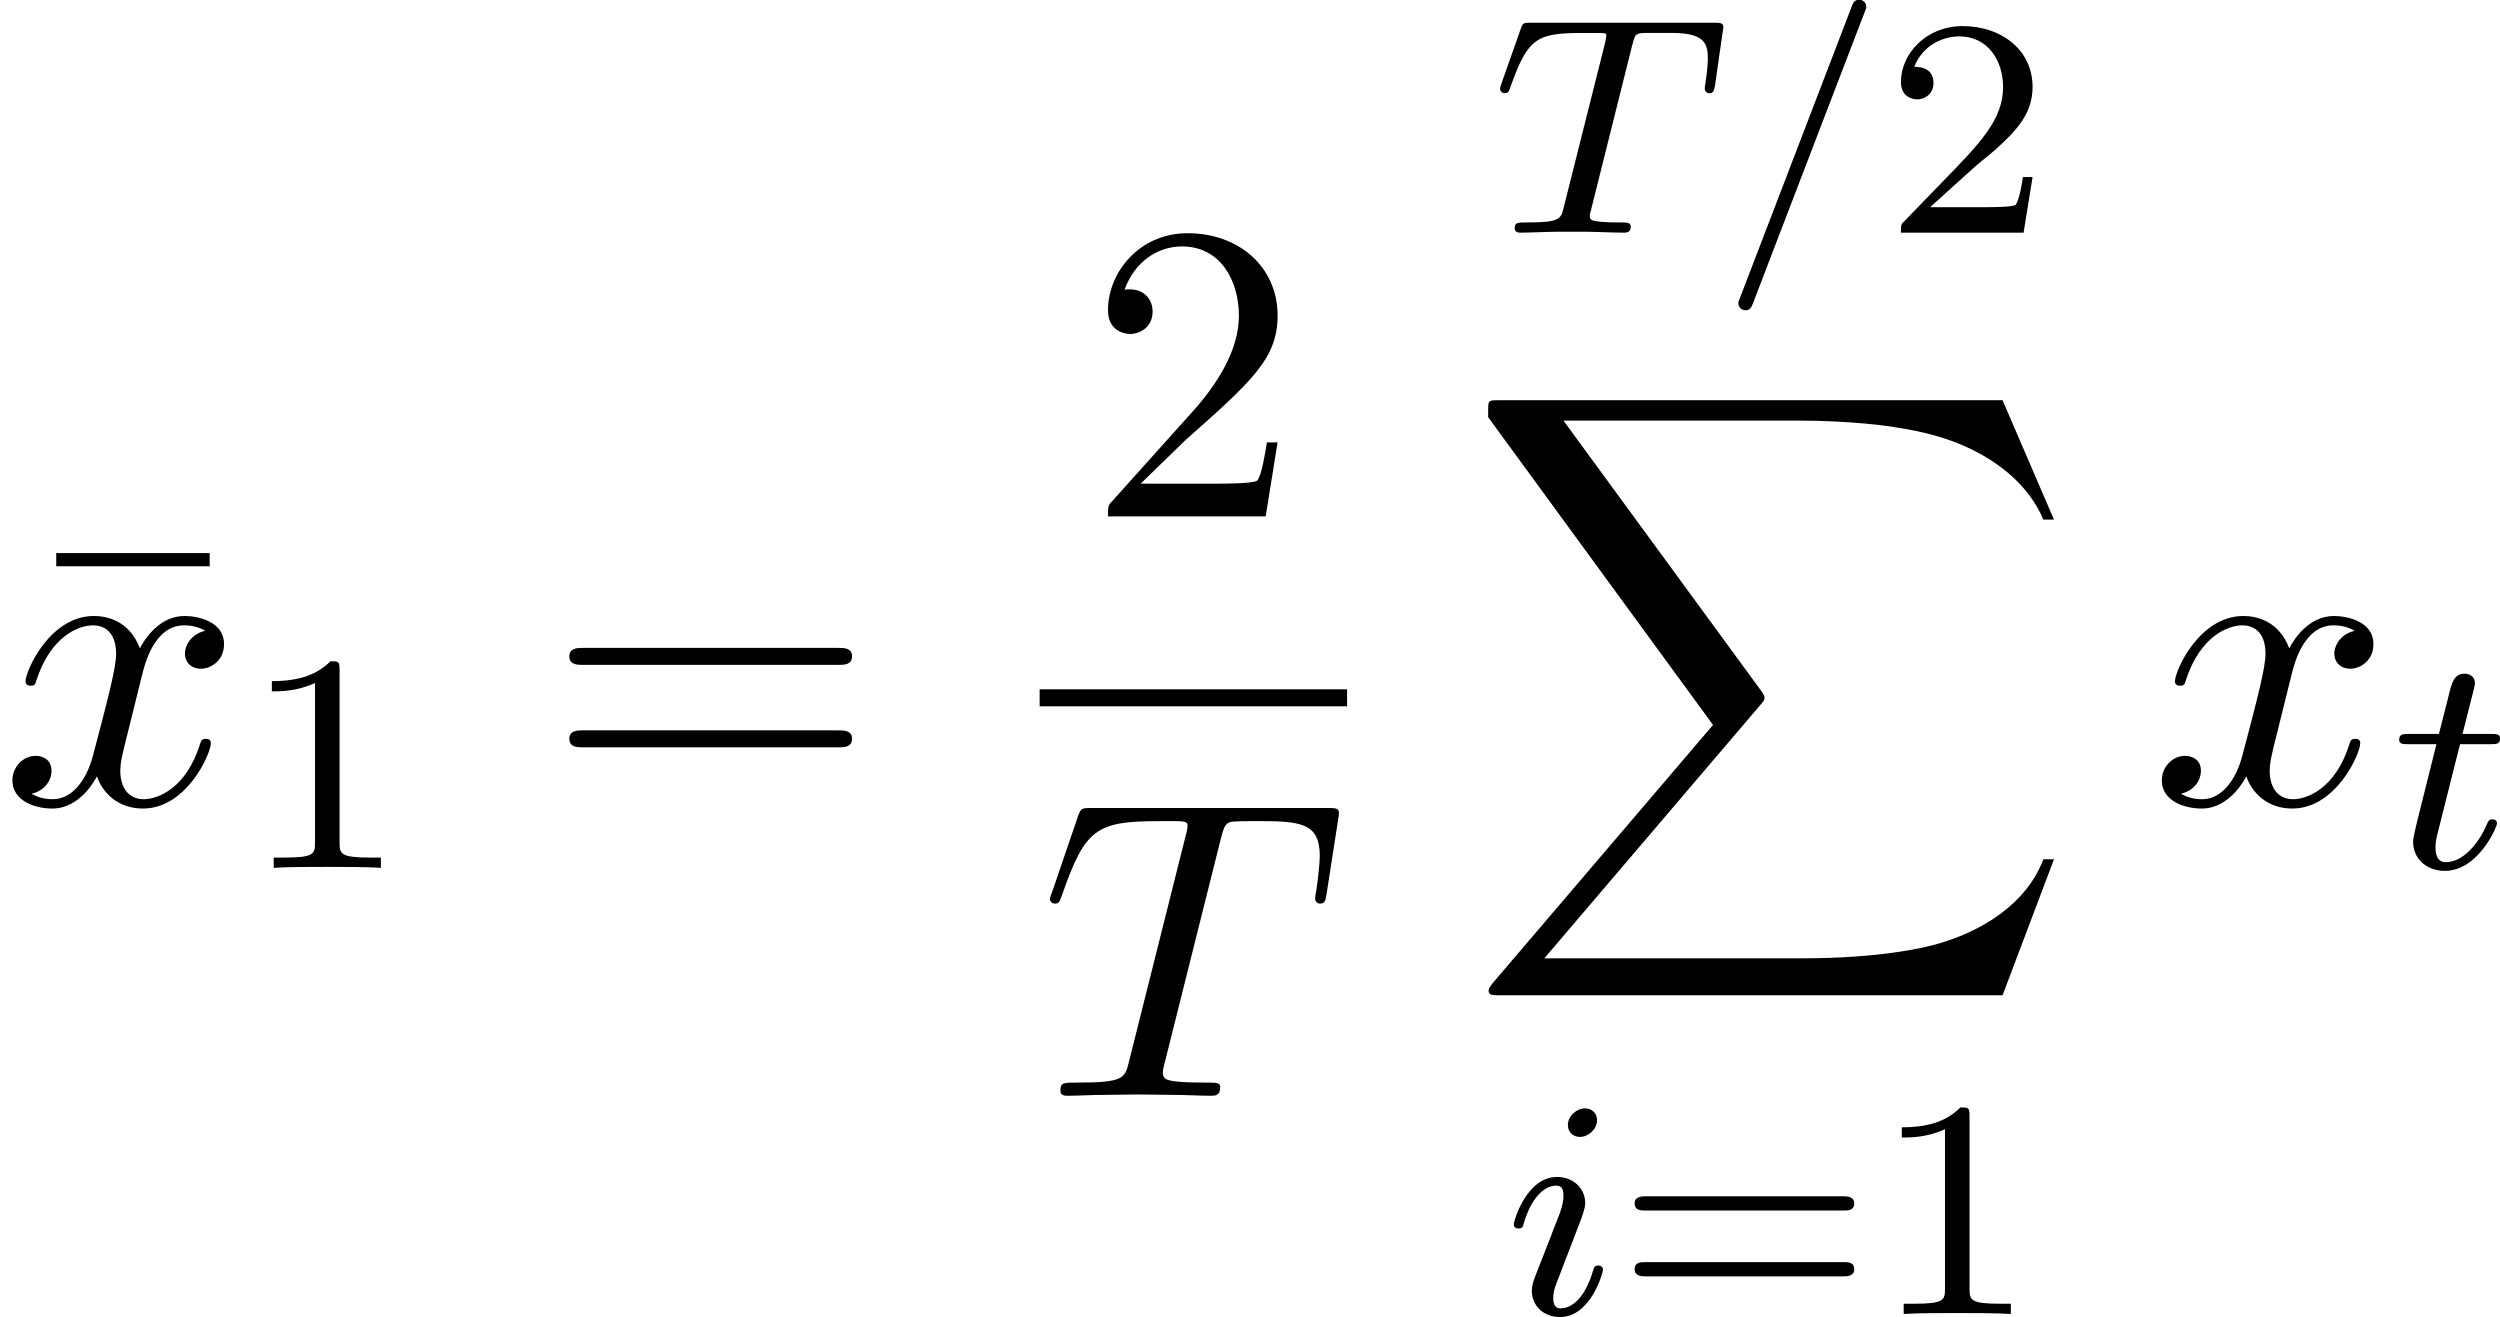 <?xml version='1.0' encoding='UTF-8'?>
<!-- This file was generated by dvisvgm 1.15.1 -->
<svg height='42.413pt' version='1.1' viewBox='1872.02 1484.31 64.157 33.804' width='80.497pt' xmlns='http://www.w3.org/2000/svg' xmlns:xlink='http://www.w3.org/1999/xlink'>
<defs>
<path d='m13.811 15.273l1.32 -3.491h-0.273c-0.425 1.135 -1.582 1.876 -2.836 2.204c-0.229 0.055 -1.298 0.338 -3.393 0.338h-6.578l5.553 -6.513c0.076 -0.087 0.098 -0.12 0.098 -0.175c0 -0.022 0 -0.055 -0.076 -0.164l-5.084 -6.949h5.978c1.462 0 2.455 0.153 2.553 0.175c0.589 0.087 1.538 0.273 2.4 0.818c0.273 0.175 1.015 0.665 1.385 1.549h0.273l-1.32 -3.065h-12.895c-0.251 0 -0.262 0.011 -0.295 0.076c-0.011 0.033 -0.011 0.24 -0.011 0.36l5.771 7.898l-5.651 6.622c-0.109 0.131 -0.109 0.185 -0.109 0.196c0 0.12 0.098 0.12 0.295 0.12h12.895z' id='g0-88'/>
<path d='m4.691 -6.098v-0.338h-3.938v0.338h3.938z' id='g4-22'/>
<path d='m1.385 -0.84l1.156 -1.124c1.702 -1.505 2.356 -2.095 2.356 -3.185c0 -1.244 -0.982 -2.116 -2.313 -2.116c-1.233 0 -2.04 1.004 -2.04 1.975c0 0.611 0.545 0.611 0.578 0.611c0.185 0 0.567 -0.131 0.567 -0.578c0 -0.284 -0.196 -0.567 -0.578 -0.567c-0.087 0 -0.109 0 -0.142 0.011c0.251 -0.709 0.84 -1.113 1.473 -1.113c0.993 0 1.462 0.884 1.462 1.778c0 0.873 -0.545 1.735 -1.145 2.411l-2.095 2.335c-0.12 0.12 -0.12 0.142 -0.12 0.404h4.047l0.305 -1.898h-0.273c-0.055 0.327 -0.131 0.807 -0.24 0.971c-0.076 0.087 -0.796 0.087 -1.036 0.087h-1.964z' id='g4-50'/>
<path d='m7.495 -3.567c0.164 0 0.371 0 0.371 -0.218s-0.207 -0.218 -0.36 -0.218h-6.535c-0.153 0 -0.36 0 -0.36 0.218s0.207 0.218 0.371 0.218h6.513zm0.011 2.116c0.153 0 0.36 0 0.36 -0.218s-0.207 -0.218 -0.371 -0.218h-6.513c-0.164 0 -0.371 0 -0.371 0.218s0.207 0.218 0.36 0.218h6.535z' id='g4-61'/>
<path d='m4.658 -6.622c0.076 -0.305 0.12 -0.371 0.251 -0.404c0.098 -0.022 0.458 -0.022 0.687 -0.022c1.102 0 1.593 0.044 1.593 0.895c0 0.164 -0.044 0.589 -0.087 0.873c-0.011 0.044 -0.033 0.175 -0.033 0.207c0 0.065 0.033 0.142 0.131 0.142c0.12 0 0.142 -0.087 0.164 -0.251l0.295 -1.898c0.011 -0.044 0.022 -0.153 0.022 -0.185c0 -0.12 -0.109 -0.12 -0.295 -0.12h-6.055c-0.262 0 -0.273 0.011 -0.349 0.218l-0.655 1.92c-0.011 0.022 -0.065 0.175 -0.065 0.196c0 0.065 0.055 0.12 0.131 0.12c0.109 0 0.12 -0.055 0.185 -0.229c0.589 -1.691 0.873 -1.887 2.487 -1.887h0.425c0.305 0 0.305 0.044 0.305 0.131c0 0.065 -0.033 0.196 -0.044 0.229l-1.462 5.825c-0.098 0.404 -0.131 0.524 -1.298 0.524c-0.393 0 -0.458 0 -0.458 0.207c0 0.131 0.12 0.131 0.185 0.131c0.295 0 0.6 -0.022 0.895 -0.022c0.305 0 0.622 -0.011 0.927 -0.011s0.611 0.011 0.905 0.011c0.316 0 0.644 0.022 0.949 0.022c0.109 0 0.24 0 0.24 -0.218c0 -0.12 -0.087 -0.12 -0.371 -0.12c-0.273 0 -0.415 0 -0.698 -0.022c-0.316 -0.033 -0.404 -0.065 -0.404 -0.24c0 -0.011 0 -0.065 0.044 -0.229l1.451 -5.793z' id='g2-84'/>
<path d='m3.644 -3.295c0.065 -0.284 0.316 -1.287 1.08 -1.287c0.055 0 0.316 0 0.545 0.142c-0.305 0.055 -0.524 0.327 -0.524 0.589c0 0.175 0.12 0.382 0.415 0.382c0.24 0 0.589 -0.196 0.589 -0.633c0 -0.567 -0.644 -0.72 -1.015 -0.72c-0.633 0 -1.015 0.578 -1.145 0.829c-0.273 -0.72 -0.862 -0.829 -1.178 -0.829c-1.135 0 -1.756 1.407 -1.756 1.68c0 0.109 0.109 0.109 0.131 0.109c0.087 0 0.12 -0.022 0.142 -0.12c0.371 -1.156 1.091 -1.429 1.462 -1.429c0.207 0 0.589 0.098 0.589 0.731c0 0.338 -0.185 1.069 -0.589 2.596c-0.175 0.676 -0.556 1.135 -1.036 1.135c-0.065 0 -0.316 0 -0.545 -0.142c0.273 -0.055 0.513 -0.284 0.513 -0.589c0 -0.295 -0.24 -0.382 -0.404 -0.382c-0.327 0 -0.6 0.284 -0.6 0.633c0 0.502 0.545 0.72 1.025 0.72c0.72 0 1.113 -0.764 1.145 -0.829c0.131 0.404 0.524 0.829 1.178 0.829c1.124 0 1.745 -1.407 1.745 -1.68c0 -0.109 -0.098 -0.109 -0.131 -0.109c-0.098 0 -0.12 0.044 -0.142 0.12c-0.36 1.167 -1.102 1.429 -1.451 1.429c-0.425 0 -0.6 -0.349 -0.6 -0.72c0 -0.24 0.065 -0.48 0.185 -0.96l0.371 -1.495z' id='g2-120'/>
<path d='m2.503 -5.077c0 -0.215 -0.016 -0.223 -0.231 -0.223c-0.327 0.319 -0.749 0.51 -1.506 0.51v0.263c0.215 0 0.646 0 1.108 -0.215v4.089c0 0.295 -0.024 0.391 -0.781 0.391h-0.279v0.263c0.327 -0.024 1.012 -0.024 1.371 -0.024s1.052 0 1.379 0.024v-0.263h-0.279c-0.757 0 -0.781 -0.096 -0.781 -0.391v-4.423z' id='g3-49'/>
<path d='m2.248 -1.626c0.128 -0.12 0.462 -0.383 0.59 -0.494c0.494 -0.454 0.964 -0.893 0.964 -1.618c0 -0.948 -0.797 -1.562 -1.793 -1.562c-0.956 0 -1.586 0.725 -1.586 1.435c0 0.391 0.311 0.446 0.422 0.446c0.167 0 0.414 -0.12 0.414 -0.422c0 -0.414 -0.399 -0.414 -0.494 -0.414c0.231 -0.582 0.765 -0.781 1.156 -0.781c0.741 0 1.124 0.63 1.124 1.299c0 0.829 -0.582 1.435 -1.522 2.399l-1.004 1.036c-0.096 0.088 -0.096 0.104 -0.096 0.303h3.148l0.231 -1.427h-0.247c-0.024 0.159 -0.088 0.558 -0.183 0.709c-0.048 0.064 -0.654 0.064 -0.781 0.064h-1.419l1.076 -0.972z' id='g3-50'/>
<path d='m5.826 -2.654c0.12 0 0.279 0 0.279 -0.183s-0.191 -0.183 -0.311 -0.183h-5.013c-0.12 0 -0.311 0 -0.311 0.183s0.159 0.183 0.279 0.183h5.077zm-0.032 1.69c0.12 0 0.311 0 0.311 -0.183s-0.159 -0.183 -0.279 -0.183h-5.077c-0.12 0 -0.279 0 -0.279 0.183s0.191 0.183 0.311 0.183h5.013z' id='g3-61'/>
<path d='m3.706 -5.643c0.048 -0.112 0.048 -0.128 0.048 -0.151c0 -0.104 -0.08 -0.183 -0.183 -0.183c-0.128 0 -0.159 0.096 -0.191 0.175l-2.861 7.46c-0.048 0.112 -0.048 0.128 -0.048 0.151c0 0.104 0.08 0.183 0.183 0.183c0.128 0 0.159 -0.096 0.191 -0.175l2.861 -7.46z' id='g1-61'/>
<path d='m3.602 -4.822c0.072 -0.287 0.08 -0.303 0.406 -0.303h0.606c0.829 0 0.925 0.263 0.925 0.662c0 0.199 -0.048 0.542 -0.056 0.582c-0.016 0.088 -0.024 0.159 -0.024 0.175c0 0.104 0.072 0.128 0.12 0.128c0.088 0 0.12 -0.048 0.143 -0.199l0.215 -1.498c0 -0.112 -0.096 -0.112 -0.239 -0.112h-4.694c-0.199 0 -0.215 0 -0.271 0.167l-0.486 1.379c-0.016 0.04 -0.04 0.104 -0.04 0.151c0 0.064 0.056 0.112 0.12 0.112c0.088 0 0.104 -0.04 0.151 -0.175c0.454 -1.275 0.685 -1.371 1.897 -1.371h0.311c0.239 0 0.247 0.008 0.247 0.072c0 0.024 -0.032 0.183 -0.04 0.215l-1.052 4.184c-0.072 0.303 -0.096 0.391 -0.925 0.391c-0.255 0 -0.335 0 -0.335 0.151c0 0.008 0 0.112 0.135 0.112c0.215 0 0.765 -0.024 0.98 -0.024h0.677c0.223 0 0.781 0.024 1.004 0.024c0.064 0 0.183 0 0.183 -0.151c0 -0.112 -0.088 -0.112 -0.303 -0.112c-0.191 0 -0.255 0 -0.462 -0.016c-0.255 -0.024 -0.287 -0.056 -0.287 -0.159c0 -0.032 0.008 -0.064 0.032 -0.143l1.06 -4.24z' id='g1-84'/>
<path d='m2.375 -4.973c0 -0.175 -0.128 -0.303 -0.311 -0.303c-0.207 0 -0.438 0.191 -0.438 0.43c0 0.175 0.128 0.303 0.311 0.303c0.207 0 0.438 -0.191 0.438 -0.43zm-1.164 2.925l-0.43 1.1c-0.04 0.12 -0.08 0.215 -0.08 0.351c0 0.391 0.303 0.677 0.725 0.677c0.773 0 1.1 -1.116 1.1 -1.219c0 -0.08 -0.064 -0.104 -0.12 -0.104c-0.096 0 -0.112 0.056 -0.135 0.135c-0.183 0.638 -0.51 0.964 -0.829 0.964c-0.096 0 -0.191 -0.04 -0.191 -0.255c0 -0.191 0.056 -0.335 0.159 -0.582c0.08 -0.215 0.159 -0.43 0.247 -0.646l0.247 -0.646c0.072 -0.183 0.167 -0.43 0.167 -0.566c0 -0.399 -0.319 -0.677 -0.725 -0.677c-0.773 0 -1.108 1.116 -1.108 1.219c0 0.072 0.056 0.104 0.12 0.104c0.104 0 0.112 -0.048 0.135 -0.128c0.223 -0.757 0.59 -0.972 0.829 -0.972c0.112 0 0.191 0.04 0.191 0.263c0 0.08 -0.008 0.191 -0.088 0.43l-0.215 0.55z' id='g1-105'/>
<path d='m1.761 -3.172h0.781c0.151 0 0.247 0 0.247 -0.151c0 -0.112 -0.104 -0.112 -0.239 -0.112h-0.725l0.287 -1.132c0.032 -0.12 0.032 -0.159 0.032 -0.167c0 -0.167 -0.128 -0.247 -0.263 -0.247c-0.271 0 -0.327 0.215 -0.414 0.574l-0.247 0.972h-0.765c-0.151 0 -0.255 0 -0.255 0.151c0 0.112 0.104 0.112 0.239 0.112h0.717l-0.478 1.913c-0.048 0.199 -0.12 0.478 -0.12 0.59c0 0.478 0.391 0.749 0.813 0.749c0.853 0 1.339 -1.124 1.339 -1.219c0 -0.088 -0.072 -0.104 -0.12 -0.104c-0.088 0 -0.096 0.032 -0.151 0.151c-0.159 0.383 -0.558 0.948 -1.044 0.948c-0.167 0 -0.263 -0.112 -0.263 -0.375c0 -0.151 0.024 -0.239 0.048 -0.343l0.582 -2.311z' id='g1-116'/>
</defs>
<g id='page1'><!--start 1872.02 1504.94 --><use x='1872.71' xlink:href='#g4-22' y='1504.94'/>
<use x='1872.02' xlink:href='#g2-120' y='1504.94'/>
<use x='1878.23' xlink:href='#g3-49' y='1506.58'/>
<use x='1886.02' xlink:href='#g4-61' y='1504.94'/>
<use x='1899.91' xlink:href='#g4-50' y='1497.56'/>
<rect height='0.436' width='7.89' x='1898.7' y='1502'/>
<use x='1898.7' xlink:href='#g2-84' y='1512.43'/>
<use x='1910.31' xlink:href='#g1-84' y='1490.28'/>
<use x='1916.16' xlink:href='#g1-61' y='1490.28'/>
<use x='1920.38' xlink:href='#g3-50' y='1490.28'/>
<use x='1909.6' xlink:href='#g0-88' y='1494.58'/>
<use x='1910.63' xlink:href='#g1-105' y='1518.03'/>
<use x='1913.5' xlink:href='#g3-61' y='1518.03'/>
<use x='1920.06' xlink:href='#g3-49' y='1518.03'/>
<use x='1927.18' xlink:href='#g2-120' y='1504.94'/>
<use x='1933.39' xlink:href='#g1-116' y='1506.58'/>
<!--bbox 1872.02 1484.31 64.157 33.8037 --></g>
<script type="text/ecmascript">if(window.parent.postMessage)window.parent.postMessage("16.52888|80.49699|42.41308|"+window.location,"*");</script>
</svg>
